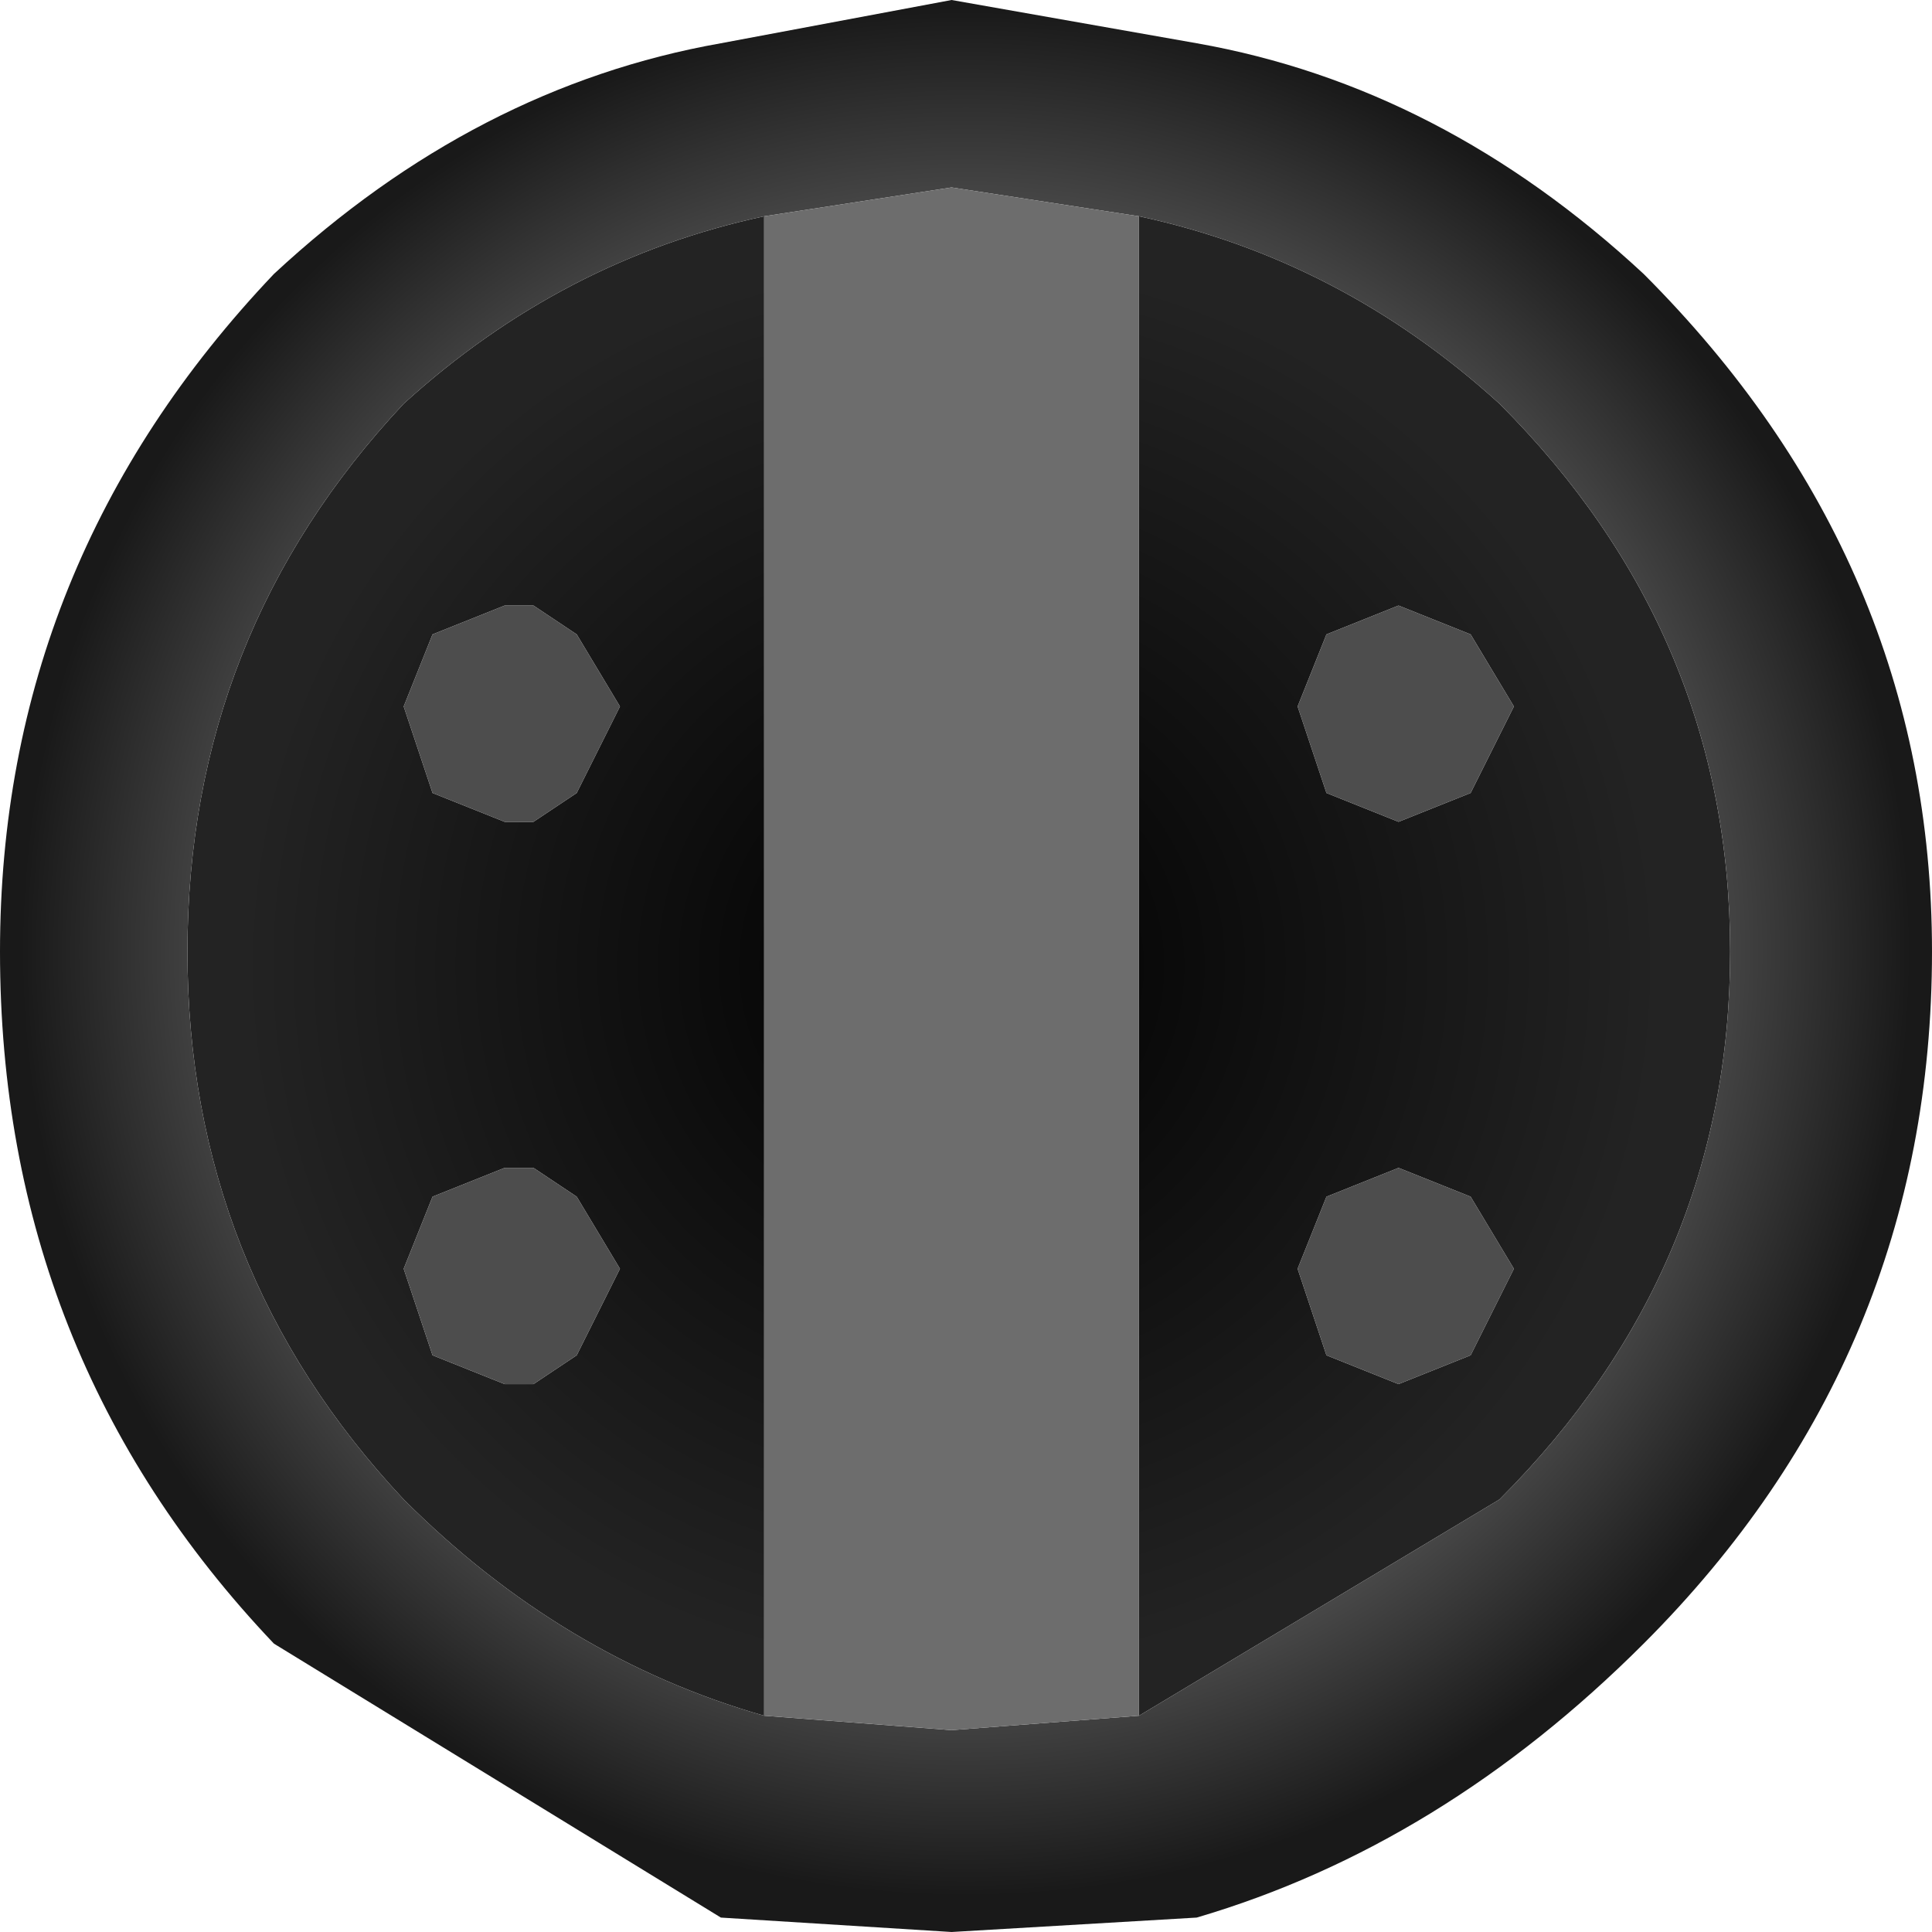 <?xml version="1.0" encoding="UTF-8" standalone="no"?>
<svg xmlns:xlink="http://www.w3.org/1999/xlink" height="6.7px" width="6.7px" xmlns="http://www.w3.org/2000/svg">
  <g transform="matrix(1.0, 0.0, 0.0, 1.0, 0.0, 0.0)">
    <path d="M5.1 4.7 L5.25 4.4 5.1 4.15 4.85 4.05 4.6 4.15 4.5 4.4 4.6 4.7 4.85 4.8 5.1 4.7 M5.25 2.45 L5.1 2.2 4.85 2.1 4.6 2.2 4.5 2.45 4.6 2.75 4.85 2.85 5.1 2.75 5.25 2.45 M3.95 0.75 Q4.65 0.9 5.2 1.4 6.0 2.2 6.0 3.3 6.0 4.4 5.2 5.2 L3.95 5.95 3.95 0.75 M2.65 5.95 Q1.95 5.75 1.4 5.2 0.65 4.4 0.65 3.3 0.65 2.2 1.4 1.4 1.95 0.9 2.65 0.75 L2.65 5.95 M2.15 4.4 L2.0 4.15 1.85 4.05 1.75 4.05 1.5 4.15 1.4 4.4 1.5 4.7 1.75 4.8 1.85 4.8 2.0 4.7 2.15 4.4 M1.85 2.1 L1.75 2.1 1.5 2.2 1.4 2.45 1.5 2.75 1.75 2.85 1.85 2.85 2.0 2.75 2.15 2.45 2.0 2.2 1.85 2.1" fill="url(#gradient0)" fill-rule="evenodd" stroke="none"/>
    <path d="M5.25 2.45 L5.1 2.75 4.85 2.85 4.6 2.75 4.5 2.45 4.6 2.2 4.85 2.1 5.1 2.2 5.25 2.45 M5.1 4.7 L4.85 4.8 4.6 4.7 4.5 4.4 4.6 4.15 4.85 4.05 5.1 4.15 5.25 4.4 5.1 4.7 M1.85 2.1 L2.0 2.2 2.15 2.45 2.0 2.75 1.85 2.85 1.75 2.85 1.5 2.75 1.4 2.45 1.5 2.2 1.75 2.1 1.85 2.1 M2.15 4.4 L2.0 4.7 1.85 4.8 1.75 4.8 1.5 4.7 1.4 4.4 1.5 4.15 1.75 4.05 1.85 4.05 2.0 4.15 2.15 4.4" fill="#4d4d4d" fill-rule="evenodd" stroke="none"/>
    <path d="M3.95 5.95 L5.2 5.2 Q6.0 4.4 6.0 3.3 6.0 2.2 5.2 1.4 4.65 0.9 3.95 0.75 L3.3 0.65 2.65 0.75 Q1.95 0.9 1.4 1.4 0.65 2.2 0.65 3.3 0.65 4.4 1.4 5.2 1.95 5.75 2.65 5.95 L3.3 6.0 3.95 5.95 M6.7 3.3 Q6.7 4.7 5.7 5.7 5.0 6.4 4.15 6.65 L3.3 6.7 2.5 6.65 0.95 5.7 Q0.0 4.7 0.0 3.3 0.0 1.95 0.95 0.95 1.65 0.3 2.5 0.15 L3.3 0.0 4.15 0.15 Q5.0 0.3 5.7 0.95 6.7 1.95 6.7 3.3" fill="url(#gradient1)" fill-rule="evenodd" stroke="none"/>
    <path d="M3.95 5.95 L3.3 6.0 2.65 5.95 2.65 0.75 3.3 0.65 3.95 0.75 3.95 5.95" fill="#6d6d6d" fill-rule="evenodd" stroke="none"/>
  </g>
  <defs>
    <radialGradient cx="0" cy="0" gradientTransform="matrix(0.003, 0.0, 0.0, 0.003, 3.3, 3.35)" gradientUnits="userSpaceOnUse" id="gradient0" r="819.2" spreadMethod="pad">
      <stop offset="0.0" stop-color="#000000"/>
      <stop offset="1.0" stop-color="#232323"/>
    </radialGradient>
    <radialGradient cx="0" cy="0" gradientTransform="matrix(0.004, 0.0, 0.0, 0.004, 3.35, 3.3)" gradientUnits="userSpaceOnUse" id="gradient1" r="819.2" spreadMethod="pad">
      <stop offset="0.745" stop-color="#515151"/>
      <stop offset="1.0" stop-color="#191919"/>
    </radialGradient>
  </defs>
</svg>
